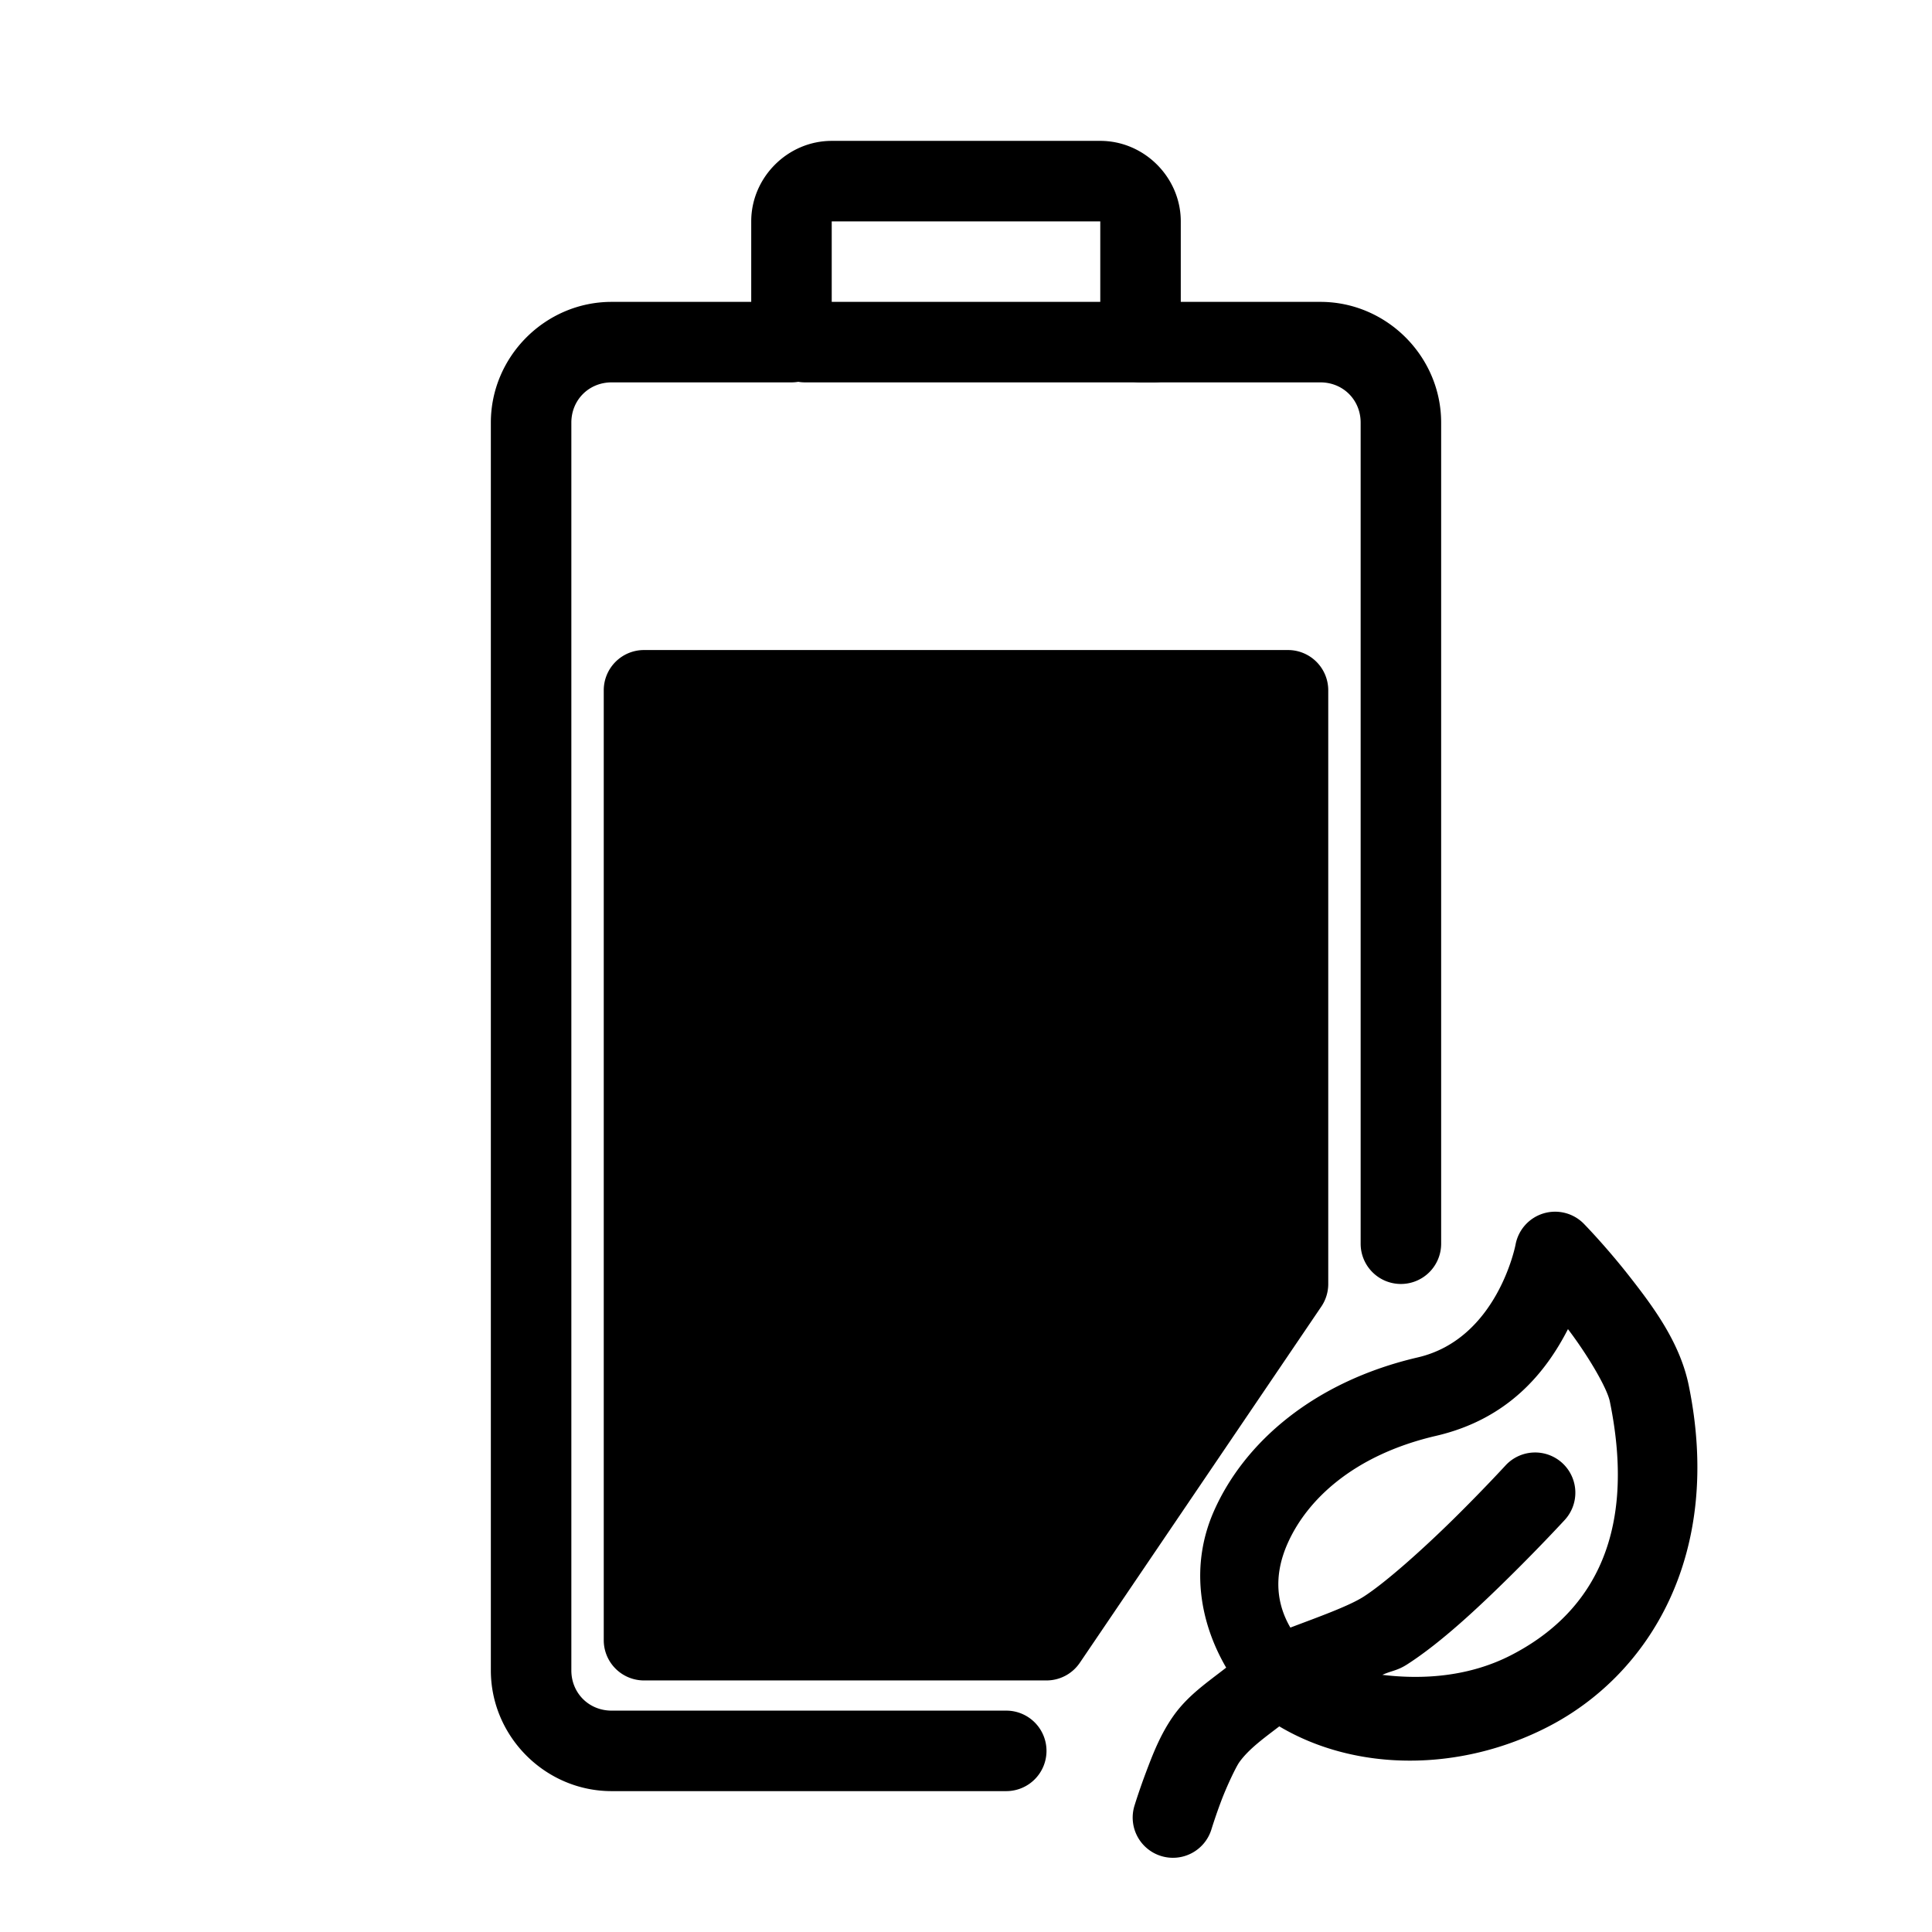 <?xml version="1.0" encoding="UTF-8"?>
<svg id="svg2" version="1.1" viewBox="0 0 48 48" xml:space="preserve" xmlns="http://www.w3.org/2000/svg"><defs id="defs1"><style id="style1">.a{fill:none;stroke:#000;stroke-width:2px;stroke-linecap:round;stroke-linejoin:round;}</style><style id="current-color-scheme" type="text/css">
            .ColorScheme-Text {
                color:#232629;
            }
        </style></defs><g id="g22"><g id="g5"><g id="rect2" stroke-linecap="round" stroke-linejoin="round"><path id="path2" d="m16 17.15v23.6h10l6-8.85v-14.75z"/><path id="path3" d="m16 16.15a1 1 0 0 0-1 1v23.6a1 1 0 0 0 1 1h10a1 1 0 0 0 0.828-0.439l6-8.85a1 1 0 0 0 0.172-0.561v-14.75a1 1 0 0 0-1-1zm1 2h14v13.443l-5.529 8.156h-8.471z"/></g></g><g id="g6" stroke-linecap="round" stroke-linejoin="round"><path id="path1" d="m20.664 3.5c-1.093 0-2 0.907-2 2v2h-3.469c-1.645 0-3 1.355-3 3v31c0 1.645 1.355 3 3 3h9.805a1 1 0 0 0 1-1 1 1 0 0 0-1-1h-9.805c-0.564 0-1-0.436-1-1v-31c0-0.564 0.436-1 1-1h4.469a1 1 0 0 0 1-1v-3h6.672v3a1 1 0 0 0 1 1h4.469c0.564 0 1 0.436 1 1v20.4a1 1 0 0 0 1 1 1 1 0 0 0 1-1v-20.4c0-1.645-1.355-3-3-3h-3.469v-2c0-1.093-0.907-2-2-2z"/><path id="line2" d="m20 7.5a1 1 0 0 0-1 1 1 1 0 0 0 1 1h8.67a1 1 0 0 0 1-1 1 1 0 0 0-1-1z"/></g></g><path id="path13" d="m38.344 30.148a1 1 0 0 0-0.691 0.777s-0.448 2.339-2.428 2.799c-2.572 0.598-4.304 2.102-5.062 3.811-0.59 1.33-0.377 2.734 0.301 3.897-0.459 0.359-0.941 0.681-1.303 1.188-0.33 0.463-0.524 0.973-0.693 1.422-0.169 0.449-0.283 0.822-0.283 0.822a1 1 0 0 0 0.662 1.248 1 1 0 0 0 1.25-0.66s0.097-0.318 0.242-0.703c0.145-0.385 0.37-0.853 0.451-0.967 0.237-0.332 0.626-0.609 0.994-0.891 1.895 1.127 4.489 1.142 6.688 0.004 2.502-1.294 4.346-4.273 3.484-8.477-0.219-1.067-0.885-1.956-1.471-2.705-0.586-0.749-1.133-1.307-1.133-1.307a1 1 0 0 0-1.008-0.258zm0.611 2.873c0.489 0.643 0.972 1.46 1.041 1.799 0.723 3.526-0.624 5.356-2.443 6.297-1.026 0.531-2.168 0.62-3.209 0.494 0.243-0.109 0.369-0.1 0.623-0.264 0.85-0.548 1.776-1.421 2.547-2.182 0.771-0.76 1.363-1.404 1.363-1.404a1 1 0 0 0-0.062-1.412 1 1 0 0 0-1.412 0.061s-0.56 0.61-1.293 1.332c-0.733 0.722-1.664 1.561-2.227 1.924-0.368 0.237-1.138 0.511-1.824 0.771-0.323-0.554-0.44-1.255-0.068-2.092 0.478-1.078 1.635-2.195 3.688-2.672 1.801-0.418 2.732-1.588 3.277-2.652z" stroke-linecap="round" stroke-linejoin="round" style="paint-order:stroke fill markers"/></svg>
